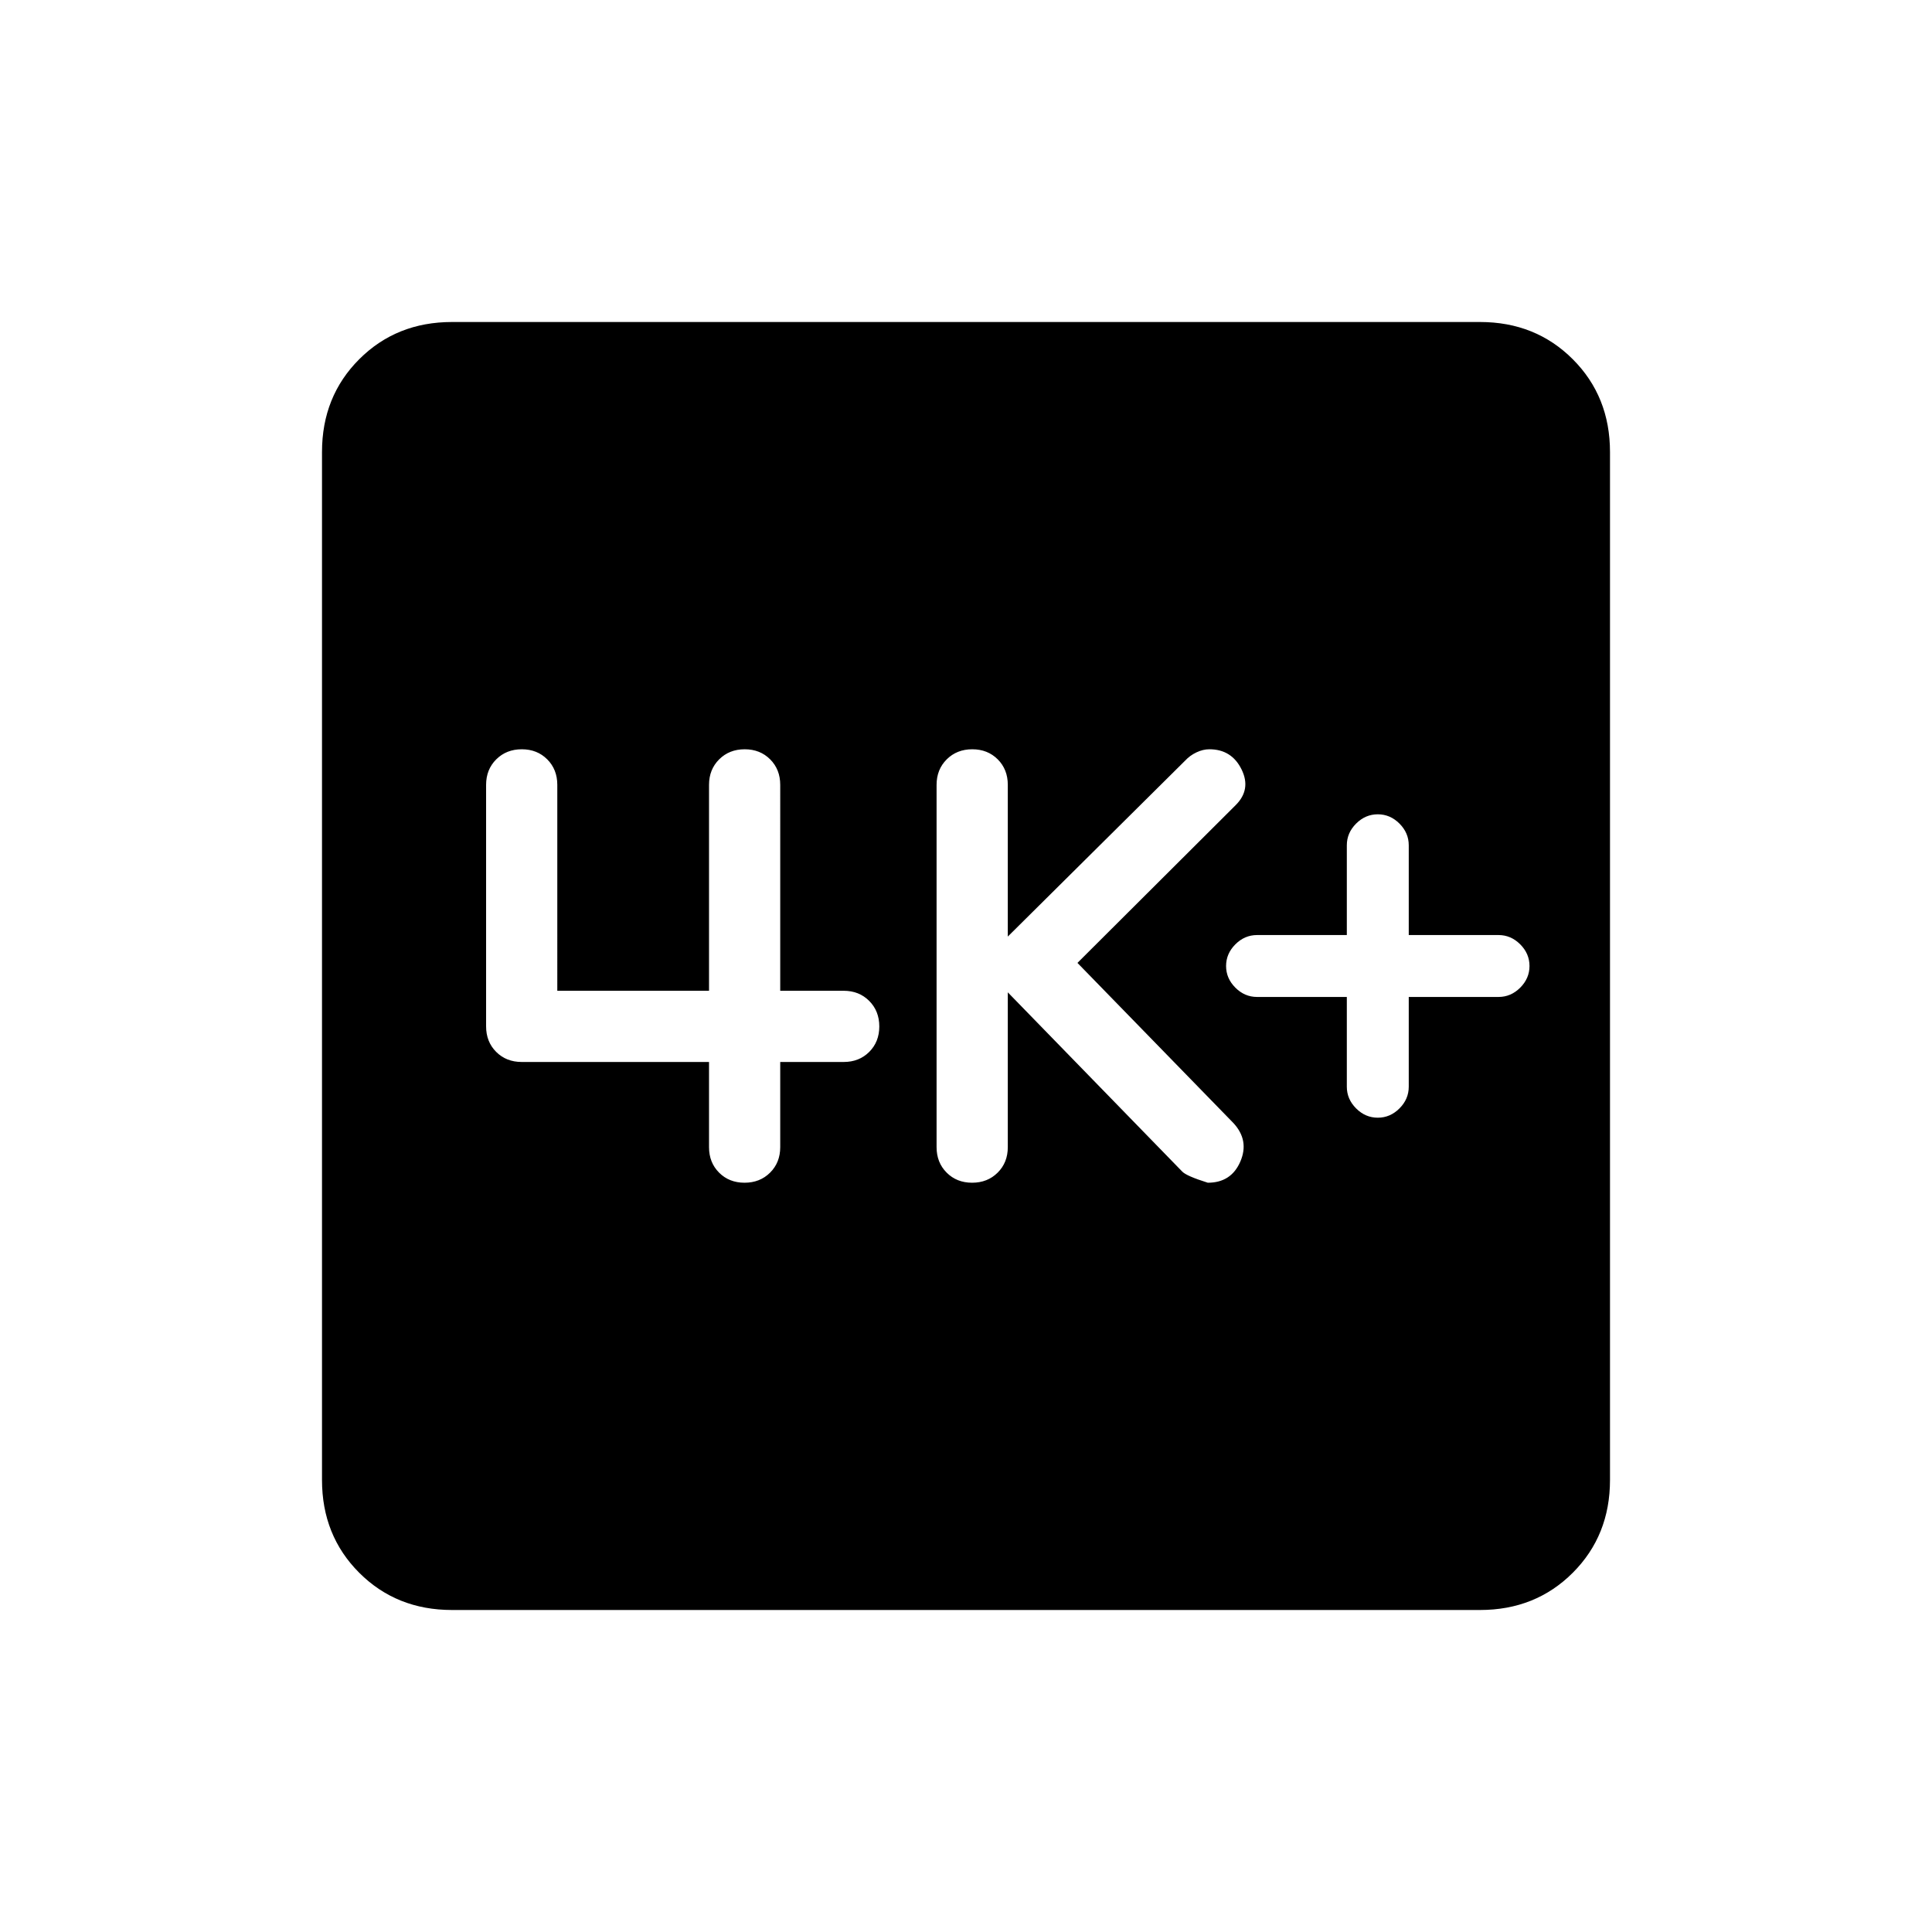 <svg xmlns="http://www.w3.org/2000/svg" height="24" viewBox="0 -960 960 960" width="24"><path d="M669.23-464.62V-420q0 6.15 4.62 10.77 4.61 4.61 10.77 4.61 6.15 0 10.76-4.61Q700-413.85 700-420v-44.62h44.62q6.15 0 10.76-4.61Q760-473.85 760-480q0-6.15-4.62-10.77-4.61-4.61-10.76-4.61H700V-540q0-6.15-4.62-10.77-4.61-4.61-10.76-4.61-6.16 0-10.77 4.61-4.62 4.62-4.62 10.77v44.62h-44.61q-6.16 0-10.77 4.61-4.62 4.62-4.62 10.77 0 6.15 4.62 10.77 4.61 4.61 10.77 4.61h44.61Zm-168.46-2.3 86.61 89q2 2.23 12.77 5.61 11.62 0 16.16-10.5 4.54-10.5-3.39-19.11l-77.54-79.62 78.54-78.31q7.93-7.84 3-17.84-4.92-10-16-10-3.15 0-6.39 1.53-3.25 1.53-5.61 4.08l-88.15 87.46V-570q0-7.67-5-12.68-5.01-5.01-12.66-5.01t-12.69 5.01q-5.04 5.01-5.04 12.68v180q0 7.67 5.01 12.68 5 5.01 12.65 5.01t12.69-5.01q5.04-5.01 5.04-12.68v-76.92Zm-148.46 34.61V-390q0 7.67 5 12.68t12.65 5.01q7.66 0 12.69-5.01 5.04-5.01 5.04-12.68v-42.31h31.54q7.67 0 12.68-5t5.01-12.65q0-7.66-5.01-12.69-5.01-5.04-12.68-5.04h-31.54V-570q0-7.67-5-12.68t-12.65-5.01q-7.66 0-12.69 5.01-5.04 5.01-5.04 12.68v102.31h-75.39V-570q0-7.67-5-12.68t-12.65-5.01q-7.65 0-12.69 5.01-5.04 5.01-5.04 12.68v120q0 7.67 5.01 12.68t12.68 5.01h93.08ZM224.62-160q-27.62 0-46.12-18.5Q160-197 160-224.62v-510.76q0-27.62 18.5-46.12Q197-800 224.62-800h510.76q27.62 0 46.12 18.5Q800-763 800-735.38v510.76q0 27.62-18.5 46.12Q763-160 735.38-160H224.62Z"/></svg>